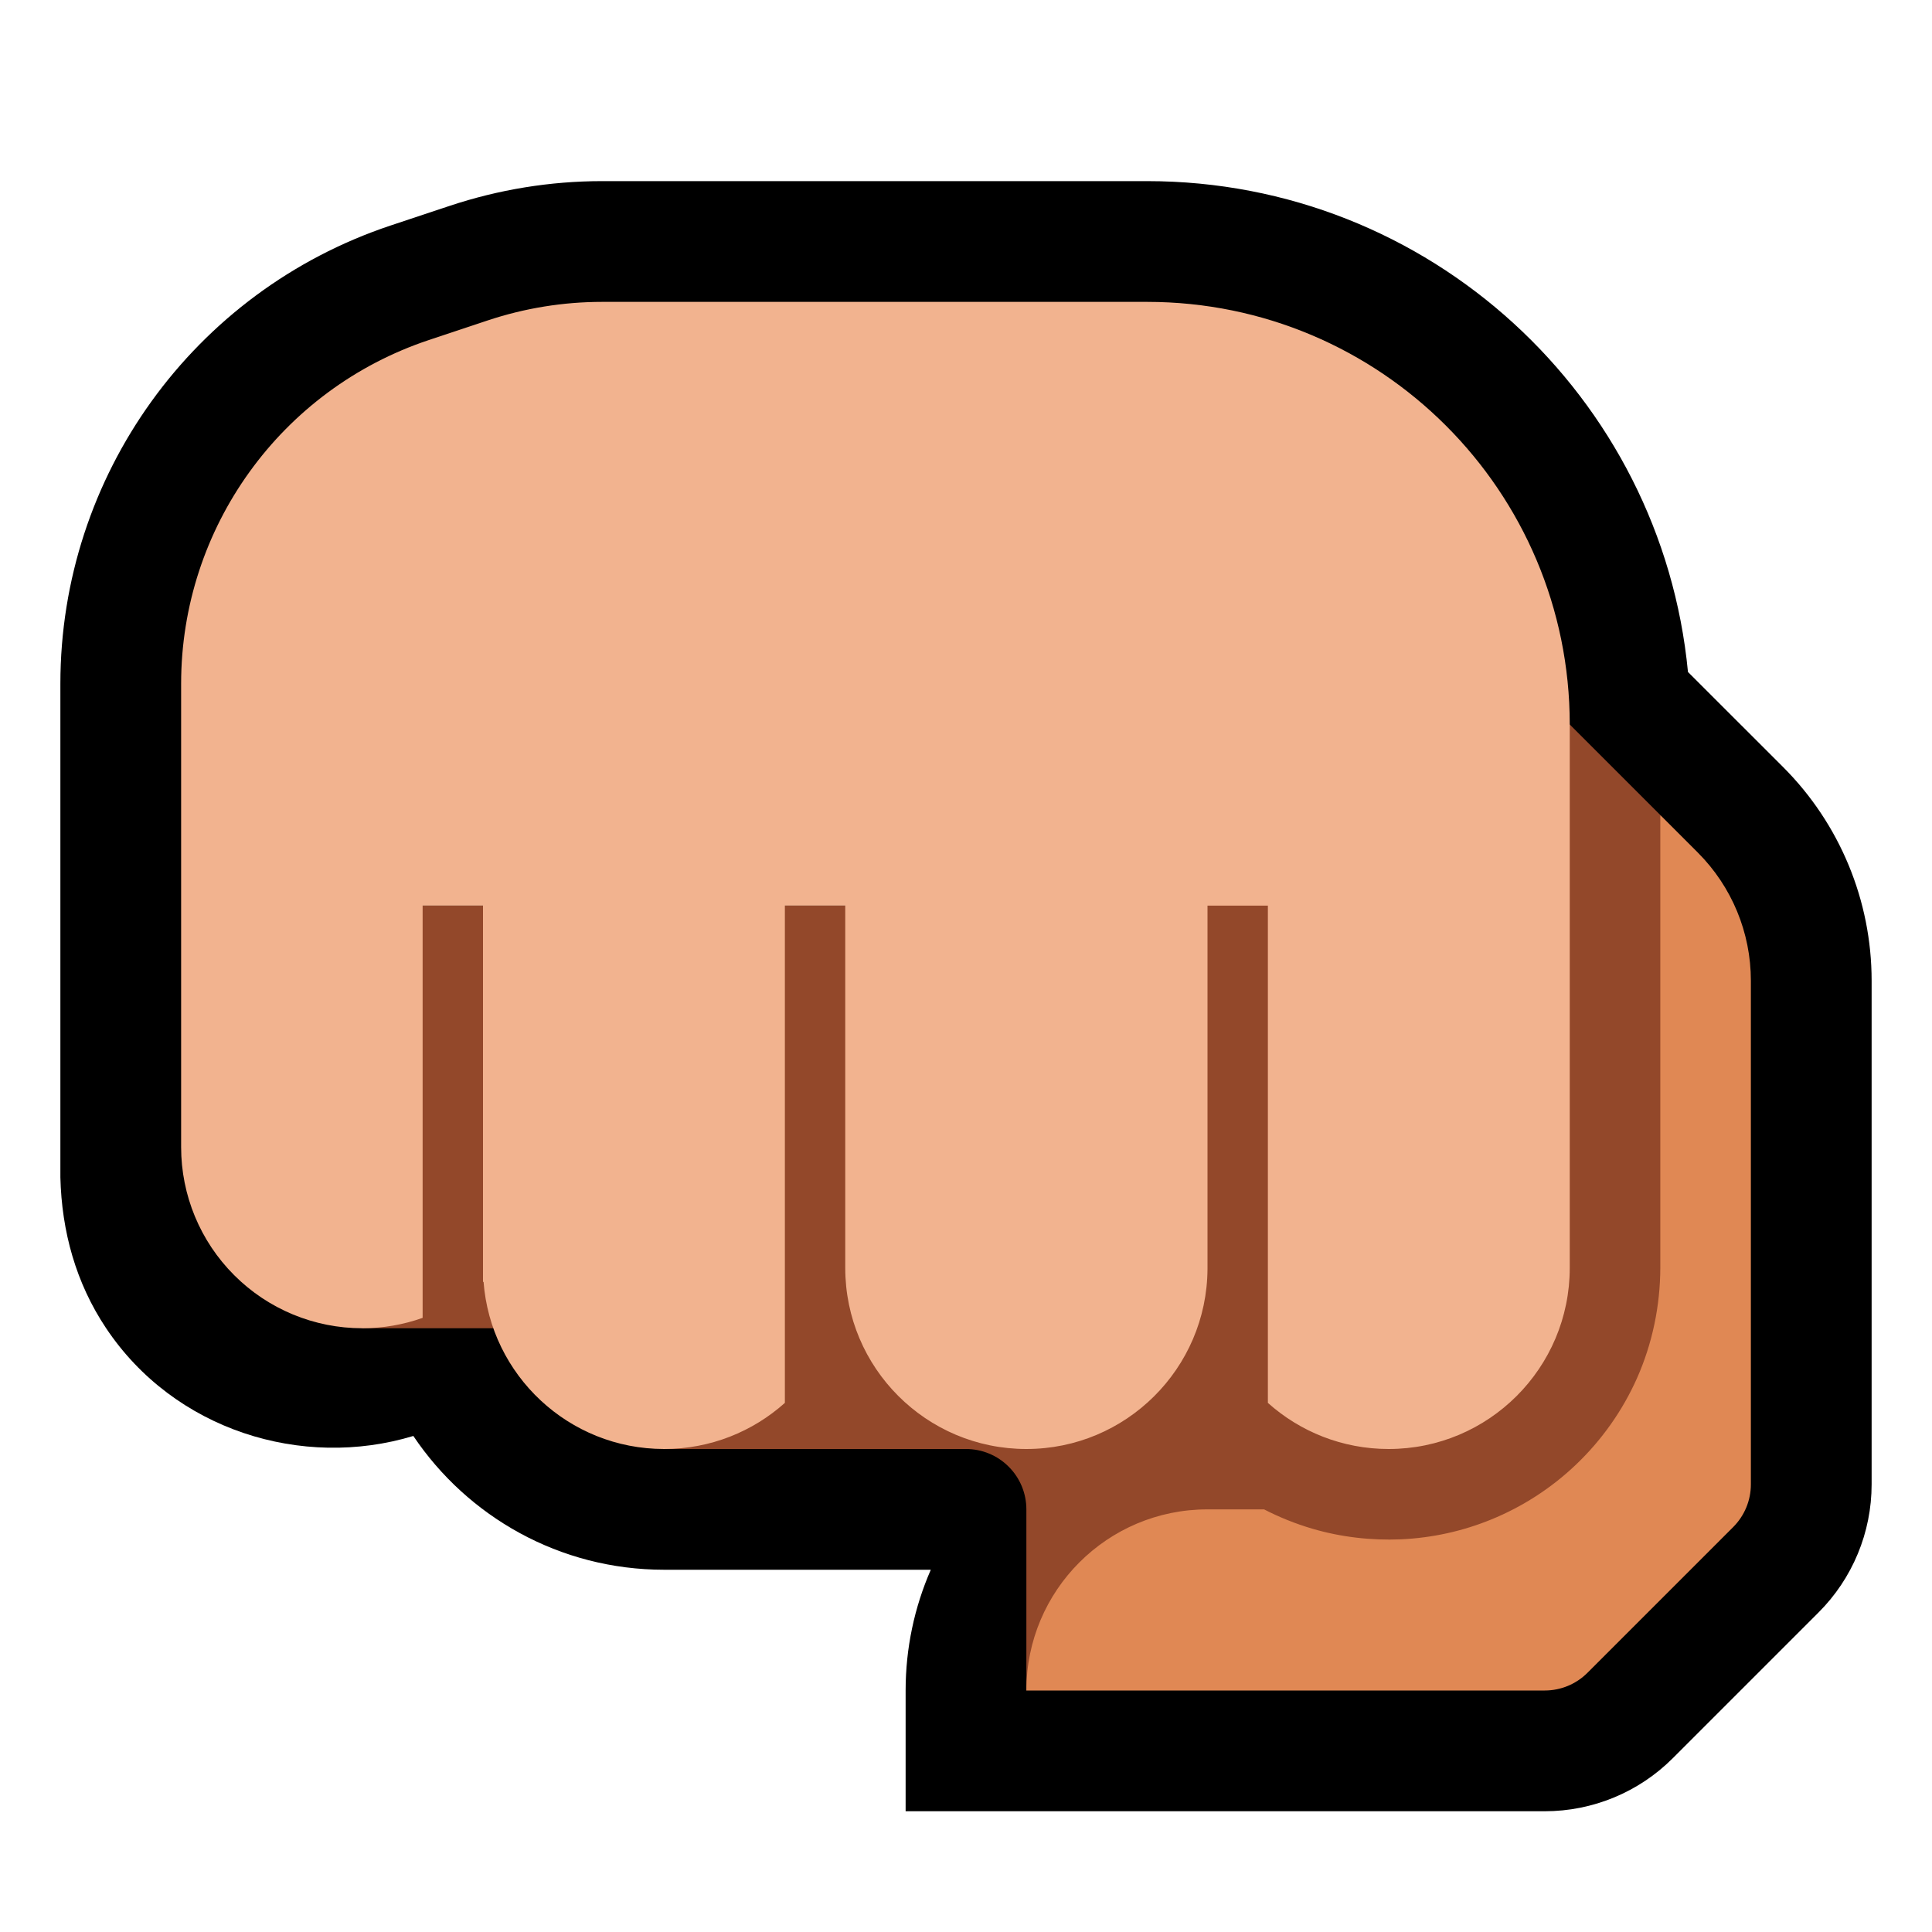 <?xml version="1.0" encoding="UTF-8" standalone="no"?>
<!DOCTYPE svg PUBLIC "-//W3C//DTD SVG 1.1//EN" "http://www.w3.org/Graphics/SVG/1.1/DTD/svg11.dtd">
<svg width="100%" height="100%" viewBox="0 0 32 32" version="1.1" xmlns="http://www.w3.org/2000/svg" xmlns:xlink="http://www.w3.org/1999/xlink" xml:space="preserve" xmlns:serif="http://www.serif.com/" style="fill-rule:evenodd;clip-rule:evenodd;stroke-linejoin:round;stroke-miterlimit:2;">

    <rect id="punch--paw-" serif:id="punch [paw]" x="0" y="0" width="32" height="32" style="fill:none;"/>
    <g id="outline">
        <path d="M1,19.502l0,-8.177c0,-3.444 2.203,-6.501 5.47,-7.59c0.357,-0.119 0.69,-0.23 0.974,-0.324c0.816,-0.272 1.67,-0.411 2.53,-0.411l9.026,0c4.677,0 8.521,3.568 8.958,8.13l1.578,1.577c0.937,0.938 1.464,2.21 1.464,3.536c0,2.257 0,6.929 0,8.343c0,0.795 -0.316,1.559 -0.879,2.121c-0.574,0.574 -1.84,1.84 -2.414,2.414c-0.562,0.563 -1.326,0.879 -2.121,0.879l-10.586,0l0,-2.002c0,-0.694 0.144,-1.374 0.417,-1.998l-4.417,0c-1.731,0 -3.256,-0.879 -4.154,-2.216c-1.837,0.557 -3.959,-0.091 -5.09,-1.787c-0.499,-0.747 -0.734,-1.602 -0.756,-2.495Z"/>
    </g>
    <g id="emoji">
        <path d="M18.5,15l0,-3l7.5,0l1.5,1.5l0.5,1.5l0,10c-0.002,0.628 -4,1 -4,1l-5,0l-2,2l0,-3c0,-0.265 -0.105,-0.52 -0.293,-0.707c-0.187,-0.188 -0.442,-0.293 -0.707,-0.293c-1.707,0 -5,0 -5,0l0,-2l-5,0l0,-7l12.5,0Z" style="fill:#93482A;"/>
        <path d="M28.121,14.121c0.563,0.563 0.879,1.326 0.879,2.122c0,2.257 0,6.929 0,8.343c0,0.265 -0.105,0.519 -0.293,0.707c-0.574,0.574 -1.84,1.84 -2.414,2.414c-0.188,0.188 -0.442,0.293 -0.707,0.293l-8.586,0l0,-0.002c0,-1.656 1.342,-2.998 2.998,-2.998l0.939,0c0.254,0.131 0.521,0.238 0.795,0.319c0.476,0.14 0.975,0.198 1.471,0.177c0.513,-0.023 1.022,-0.134 1.498,-0.329c0.519,-0.212 0.998,-0.522 1.404,-0.91c0.425,-0.405 0.77,-0.893 1.009,-1.43c0.255,-0.575 0.384,-1.199 0.386,-1.827l0,-7.5l0.621,0.621Z" style="fill:#E08854;"/>
        <path d="M7,21.828c-0.318,0.113 -0.656,0.172 -1,0.172c-0.796,0 -1.559,-0.316 -2.121,-0.879c-0.563,-0.562 -0.879,-1.325 -0.879,-2.121l0,-7.675c0,-2.583 1.653,-4.876 4.103,-5.693c0.357,-0.119 0.689,-0.229 0.973,-0.324c0.612,-0.204 1.253,-0.308 1.898,-0.308c1.747,0 5.559,0 9.026,0c3.866,0 7,3.134 7,7l0,9c0,1.657 -1.343,3 -3,3c-0.768,0 -1.469,-0.289 -2,-0.764l0,-8.236l-1,0l0,6l0,0.019c-0.01,1.648 -1.35,2.981 -3,2.981c-1.657,0 -3,-1.343 -3,-3l0,-6l-1,0l0,8.236c-0.531,0.475 -1.232,0.764 -2,0.764c-1.58,0 -2.875,-1.221 -2.991,-2.772l-0.009,0.008l0,-6.236l-1,0l0,6.828Z" style="fill:#F2B38F;"/>
    </g>
</svg>
